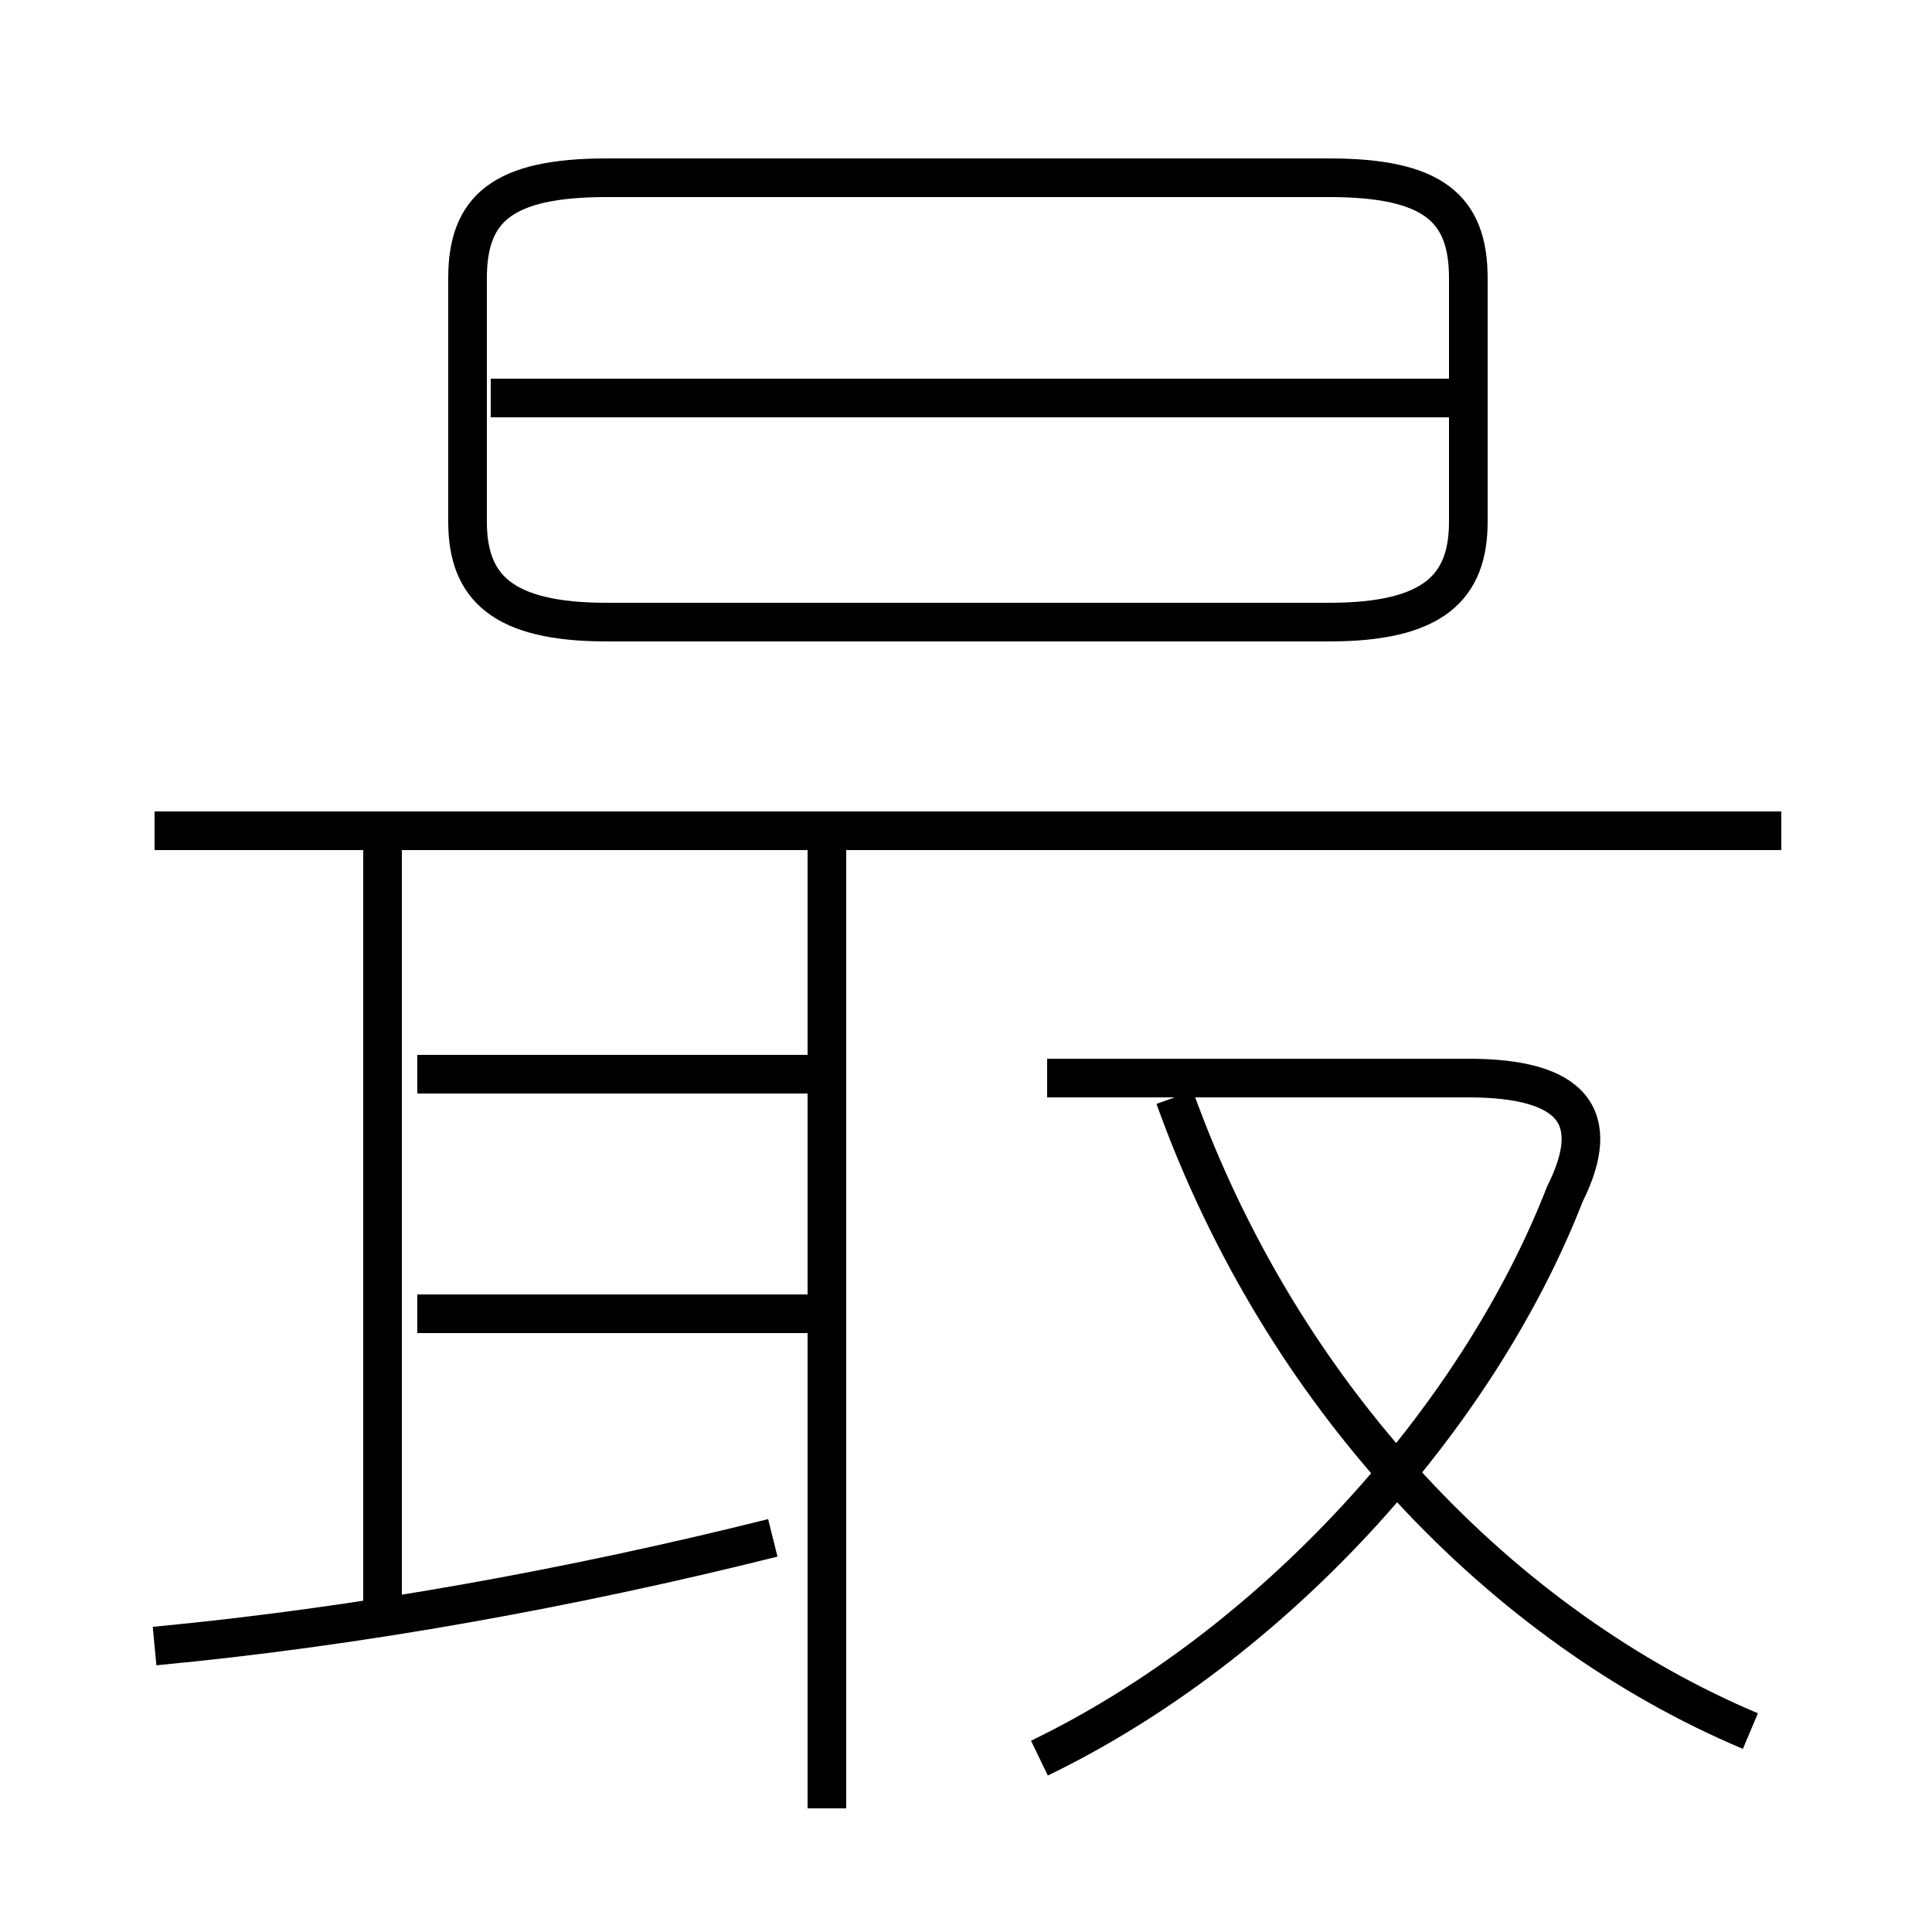 <?xml version='1.0' encoding='utf8'?>
<svg viewBox="0.0 -6.0 50.0 50.0" version="1.1" xmlns="http://www.w3.org/2000/svg">
<rect x="0.0" y="-6.0" width="50.0" height="50.0" fill="#808080" stroke="none"/>
<rect x="-1000" y="-1000" width="2000" height="2000" stroke="white" fill="white"/>
<g style="fill:white;stroke:#000000;  stroke-width:1">
<path d="M 15.7 -27.9 L 34.4 -27.9 C 37.1 -27.9 38.0 -28.8 38.0 -30.5 L 38.0 -36.8 C 38.0 -38.6 37.1 -39.4 34.4 -39.4 L 15.7 -39.4 C 13.0 -39.4 12.1 -38.6 12.1 -36.8 L 12.1 -30.5 C 12.1 -28.8 13.0 -27.9 15.7 -27.9 Z M 21.4 2.8 L 21.4 -22.4 M 4.0 -1.4 C 9.3 -1.9 14.8 -2.9 20.0 -4.2 M 9.9 -2.5 L 9.9 -22.1 M 20.9 -10.0 L 10.8 -10.0 M 20.9 -16.2 L 10.8 -16.2 M 26.9 1.5 C 32.9 -1.4 38.2 -7.2 40.5 -13.1 C 41.5 -15.1 40.7 -16.1 38.0 -16.1 L 27.1 -16.1 M 46.1 -22.5 L 4.0 -22.5 M 45.3 0.8 C 38.9 -1.9 33.2 -7.8 30.4 -15.6 M 37.5 -33.7 L 12.7 -33.7" transform="translate(0.0 38.0)" />
</g>
</svg>